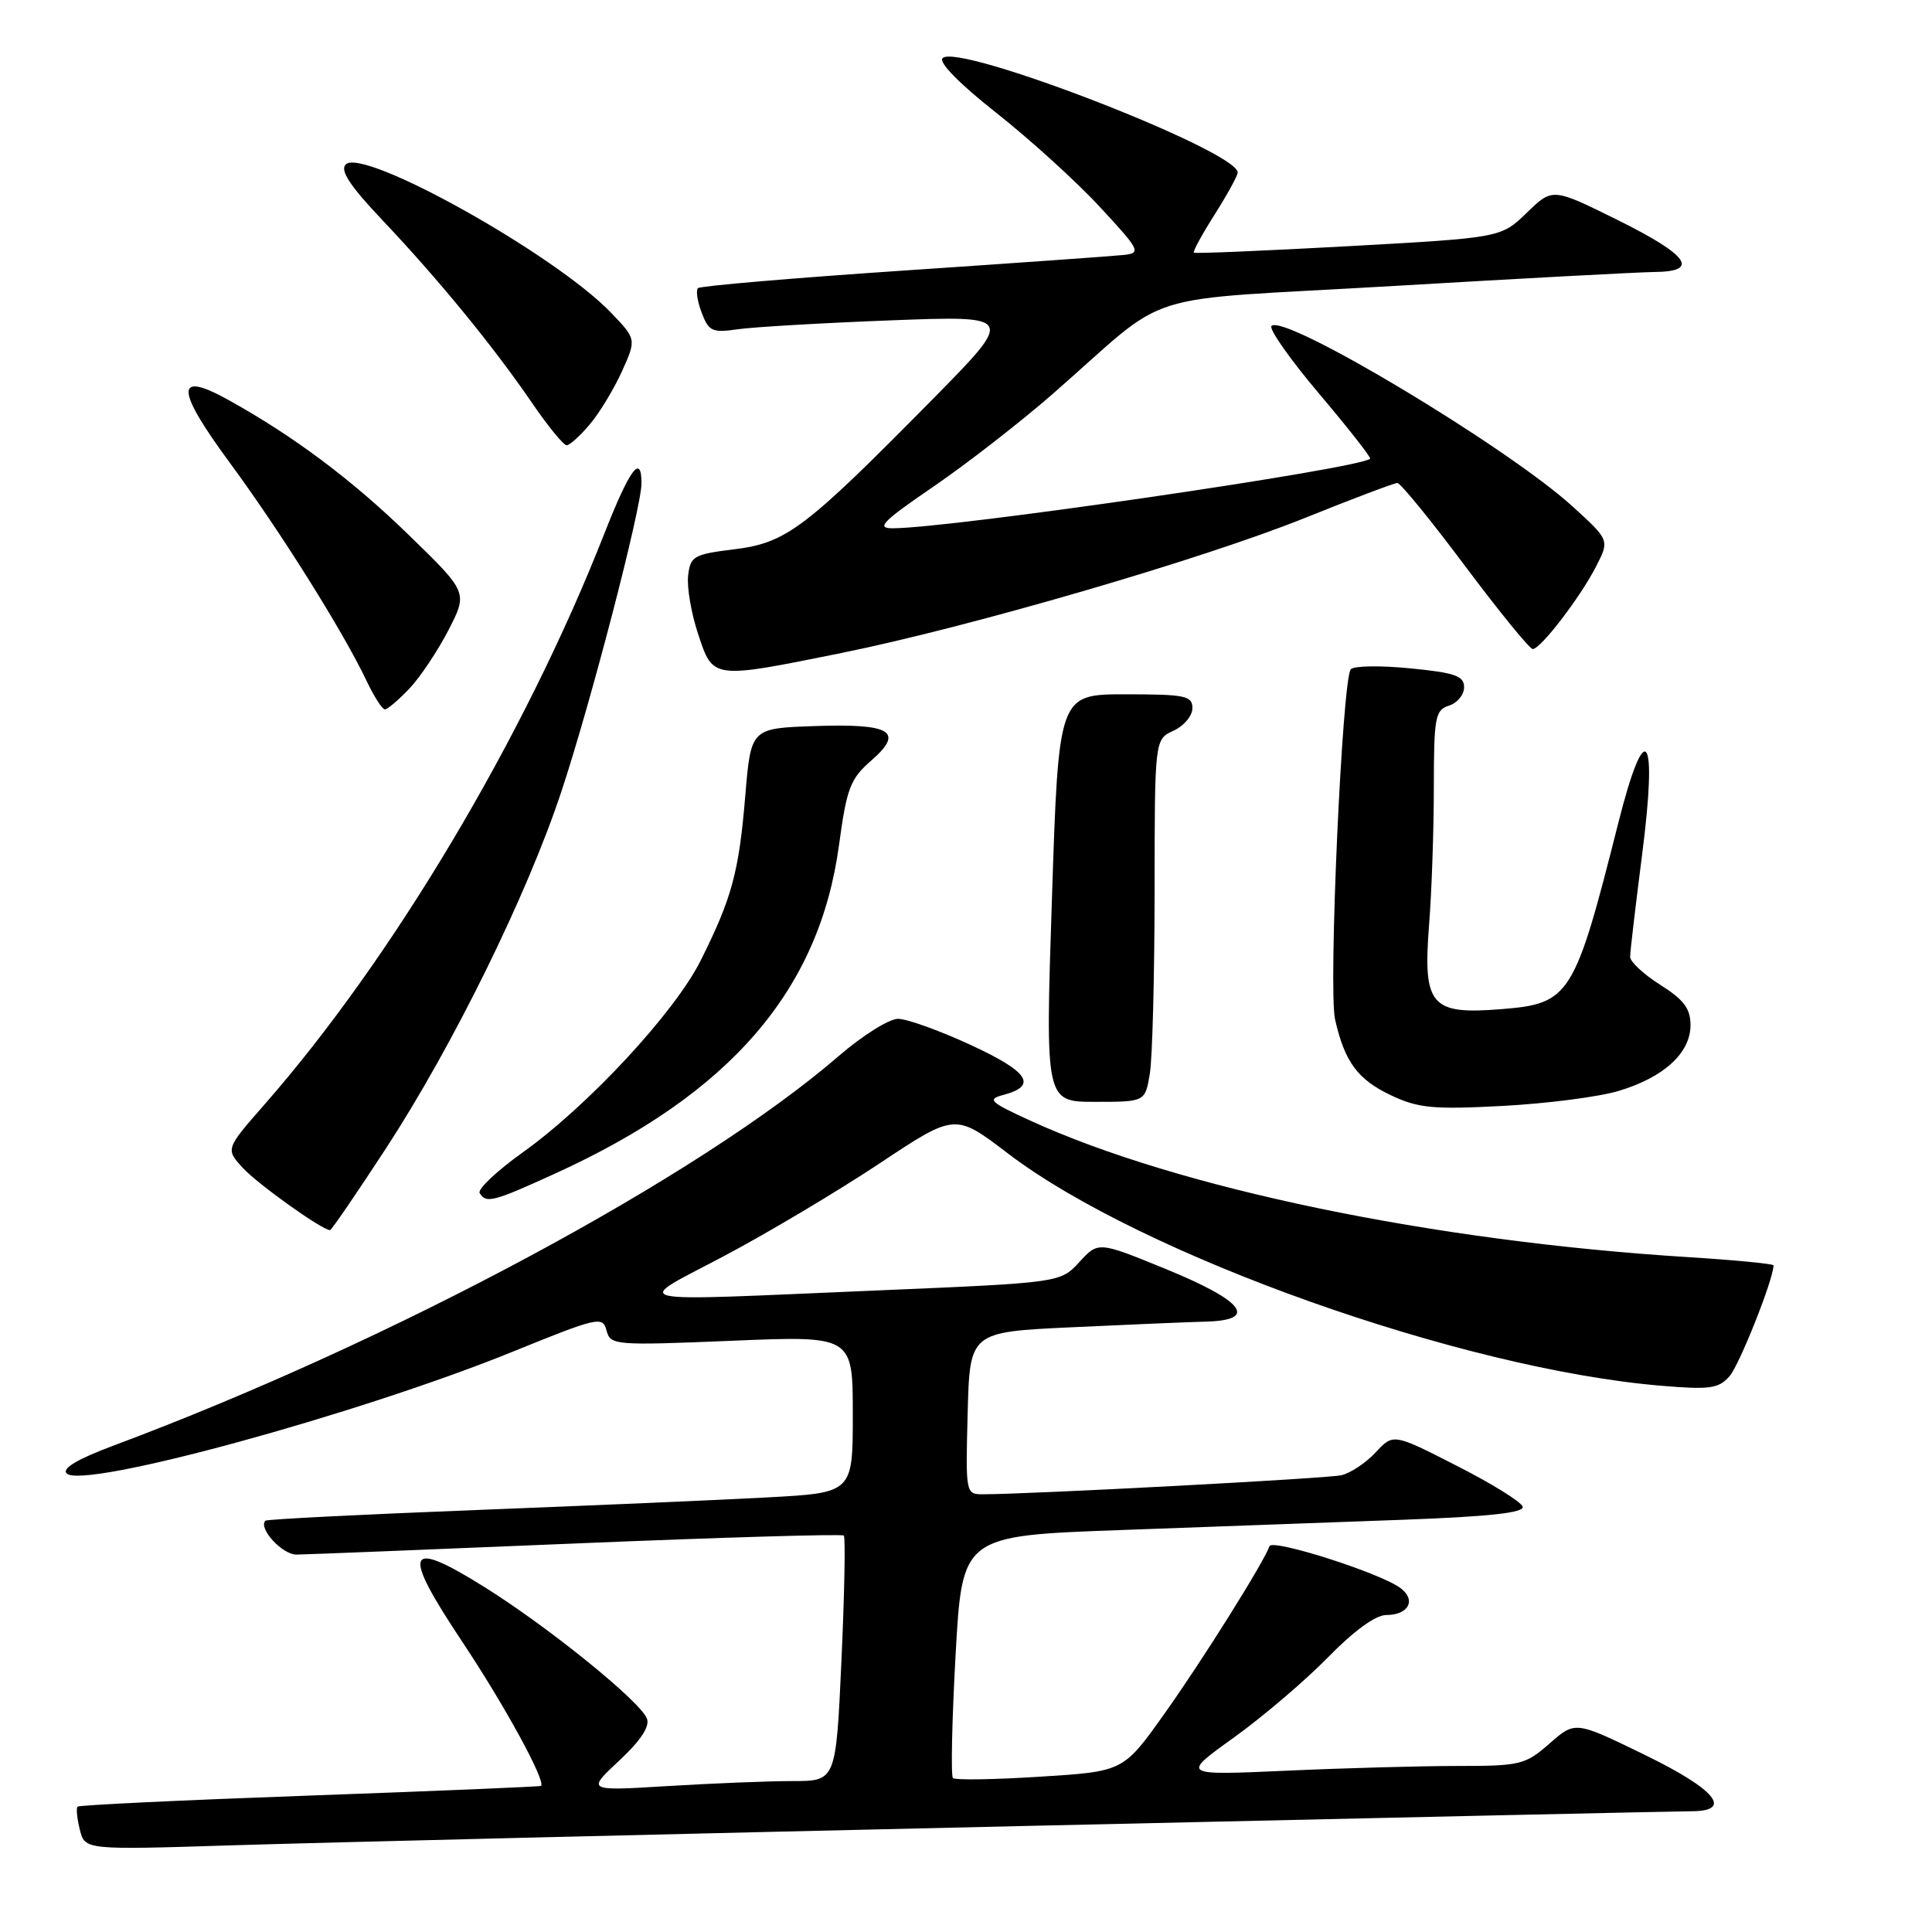 <?xml version="1.0" encoding="UTF-8" standalone="no"?>
<!DOCTYPE svg PUBLIC "-//W3C//DTD SVG 1.1//EN" "http://www.w3.org/Graphics/SVG/1.1/DTD/svg11.dtd" >
<svg xmlns="http://www.w3.org/2000/svg" xmlns:xlink="http://www.w3.org/1999/xlink" version="1.1" viewBox="0 0 256 256">
 <g >
 <path fill="currentColor"
d=" M 135.82 241.95 C 182.75 240.88 222.46 240.00 224.07 240.00 C 229.74 240.00 227.35 237.10 217.86 232.49 C 208.72 228.04 208.72 228.04 205.33 231.02 C 202.11 233.84 201.47 234.00 193.12 234.00 C 188.28 234.00 178.06 234.28 170.41 234.63 C 156.50 235.25 156.50 235.25 163.50 230.23 C 167.35 227.46 172.96 222.68 175.97 219.60 C 179.37 216.12 182.27 214.00 183.66 214.00 C 186.67 214.00 187.71 211.99 185.53 210.40 C 182.79 208.39 168.55 203.86 168.21 204.88 C 167.52 206.93 159.32 220.02 154.27 227.11 C 148.85 234.73 148.85 234.73 137.82 235.42 C 131.75 235.81 126.55 235.89 126.27 235.60 C 125.98 235.31 126.14 227.97 126.62 219.29 C 127.50 203.50 127.50 203.50 148.50 202.74 C 160.05 202.32 176.83 201.71 185.80 201.38 C 197.30 200.96 202.00 200.45 201.76 199.64 C 201.58 199.01 197.65 196.57 193.02 194.22 C 184.62 189.93 184.62 189.93 182.28 192.45 C 180.99 193.84 178.94 195.20 177.72 195.48 C 175.80 195.91 136.60 197.99 130.22 198.00 C 127.96 198.00 127.94 197.86 128.22 187.25 C 128.50 176.50 128.50 176.50 142.00 175.87 C 149.43 175.52 157.45 175.18 159.82 175.12 C 166.77 174.93 164.83 172.39 154.52 168.17 C 145.53 164.49 145.53 164.49 143.02 167.23 C 140.50 169.96 140.50 169.96 116.50 170.98 C 81.62 172.45 83.71 172.92 96.00 166.40 C 101.78 163.34 111.01 157.83 116.53 154.17 C 126.56 147.50 126.56 147.50 133.53 152.82 C 151.24 166.32 193.65 181.41 220.13 183.62 C 226.54 184.16 227.72 184.00 229.16 182.37 C 230.47 180.90 235.00 169.50 235.00 167.67 C 235.00 167.46 229.94 166.97 223.75 166.58 C 189.83 164.47 156.19 157.49 136.50 148.48 C 131.15 146.03 130.76 145.66 132.93 145.09 C 137.53 143.87 136.34 142.03 128.66 138.48 C 124.52 136.56 120.17 135.00 118.99 135.00 C 117.81 135.00 114.29 137.21 111.17 139.90 C 92.70 155.87 52.13 177.67 15.17 191.50 C 10.29 193.32 8.17 194.57 8.84 195.24 C 10.98 197.38 47.45 187.42 67.93 179.11 C 79.26 174.51 79.86 174.37 80.37 176.30 C 80.88 178.25 81.40 178.30 96.95 177.66 C 113.00 176.99 113.00 176.99 113.00 187.40 C 113.00 197.80 113.00 197.80 101.75 198.41 C 95.56 198.75 78.13 199.50 63.00 200.09 C 47.88 200.68 35.35 201.31 35.17 201.50 C 34.18 202.49 37.39 206.00 39.29 205.99 C 40.50 205.98 57.22 205.31 76.44 204.51 C 95.66 203.71 111.57 203.24 111.81 203.47 C 112.04 203.71 111.90 211.12 111.50 219.95 C 110.77 236.00 110.77 236.00 105.04 236.00 C 101.89 236.00 94.46 236.30 88.52 236.66 C 77.73 237.32 77.73 237.32 82.03 233.31 C 84.88 230.65 86.13 228.77 85.72 227.72 C 84.85 225.45 72.73 215.63 64.19 210.29 C 53.74 203.76 53.12 205.35 61.33 217.66 C 66.91 226.05 72.34 236.00 71.69 236.64 C 71.59 236.74 57.81 237.32 41.08 237.92 C 24.34 238.52 10.49 239.18 10.28 239.39 C 10.07 239.59 10.21 240.97 10.58 242.45 C 11.25 245.13 11.25 245.13 30.88 244.51 C 41.67 244.17 88.89 243.02 135.82 241.95 Z  M 51.09 152.25 C 60.02 138.57 69.88 118.52 74.40 104.84 C 78.30 93.07 85.00 67.27 85.00 64.05 C 85.00 60.03 83.45 62.13 80.06 70.75 C 69.50 97.65 52.03 126.99 35.03 146.37 C 29.88 152.25 29.88 152.25 32.19 154.77 C 34.16 156.91 42.69 163.00 43.73 163.00 C 43.92 163.00 47.23 158.16 51.09 152.25 Z  M 73.54 155.51 C 96.73 144.95 108.55 131.28 111.17 112.00 C 112.19 104.44 112.67 103.20 115.41 100.81 C 119.87 96.93 118.12 95.85 107.91 96.21 C 99.50 96.50 99.50 96.50 98.75 105.48 C 97.91 115.56 96.99 118.98 92.84 127.28 C 89.39 134.17 77.94 146.51 69.25 152.71 C 65.81 155.17 63.25 157.59 63.56 158.09 C 64.42 159.49 65.32 159.26 73.54 155.51 Z  M 214.49 144.55 C 220.48 142.75 224.00 139.52 224.00 135.84 C 224.00 133.64 223.12 132.47 220.00 130.50 C 217.80 129.11 216.00 127.44 216.00 126.78 C 216.00 126.12 216.72 120.02 217.59 113.22 C 219.68 97.03 218.03 94.80 214.45 108.98 C 208.61 132.10 208.05 132.99 198.90 133.72 C 189.58 134.47 188.53 133.24 189.36 122.55 C 189.71 118.12 189.99 109.92 189.99 104.32 C 190.00 95.02 190.17 94.08 192.00 93.50 C 193.10 93.15 194.00 92.05 194.00 91.06 C 194.00 89.56 192.81 89.14 186.87 88.56 C 182.95 88.17 179.41 88.22 178.99 88.68 C 177.85 89.92 176.00 131.06 176.90 135.06 C 178.17 140.70 179.90 143.05 184.33 145.14 C 187.95 146.84 189.90 147.03 199.12 146.54 C 204.97 146.23 211.88 145.34 214.49 144.55 Z  M 152.36 142.25 C 152.70 140.19 152.98 129.38 152.99 118.23 C 153.00 97.96 153.00 97.96 155.50 96.82 C 156.88 96.19 158.00 94.85 158.00 93.84 C 158.00 92.19 157.08 92.00 149.14 92.00 C 140.27 92.00 140.27 92.00 139.39 119.00 C 138.50 146.00 138.50 146.00 145.12 146.00 C 151.74 146.00 151.74 146.00 152.36 142.25 Z  M 54.24 91.25 C 55.67 89.74 58.00 86.25 59.42 83.50 C 61.99 78.50 61.99 78.50 54.23 70.95 C 46.69 63.61 38.94 57.80 30.24 52.98 C 23.16 49.06 23.23 51.52 30.48 61.36 C 37.16 70.43 45.48 83.70 48.59 90.25 C 49.57 92.31 50.65 94.00 51.00 94.00 C 51.34 94.00 52.80 92.76 54.24 91.25 Z  M 111.52 86.52 C 128.57 83.06 159.27 74.12 172.96 68.61 C 179.26 66.07 184.75 64.00 185.16 64.00 C 185.57 64.00 189.61 68.95 194.13 75.00 C 198.66 81.05 202.69 86.00 203.10 86.00 C 204.14 86.00 209.40 79.14 211.50 75.04 C 213.27 71.57 213.27 71.57 208.39 67.12 C 199.74 59.24 170.17 41.51 168.48 43.19 C 168.10 43.57 170.94 47.62 174.81 52.19 C 178.67 56.76 181.70 60.62 181.55 60.78 C 180.25 62.09 125.99 70.00 118.26 70.00 C 116.05 70.00 116.94 69.09 123.67 64.49 C 128.10 61.46 135.20 55.94 139.44 52.24 C 155.69 38.05 149.70 39.95 184.72 37.89 C 201.65 36.89 217.19 36.06 219.25 36.04 C 225.28 35.98 223.75 33.82 214.36 29.16 C 205.72 24.88 205.72 24.88 202.31 28.19 C 198.89 31.50 198.89 31.50 178.70 32.62 C 167.59 33.23 158.36 33.62 158.20 33.48 C 158.03 33.34 159.27 31.07 160.95 28.42 C 162.63 25.77 164.00 23.27 164.00 22.86 C 164.00 20.00 126.96 5.64 124.90 7.70 C 124.34 8.26 127.14 11.11 132.00 14.94 C 136.41 18.42 142.58 24.01 145.70 27.38 C 151.06 33.16 151.24 33.52 148.94 33.78 C 147.60 33.93 134.47 34.86 119.76 35.85 C 105.06 36.84 92.78 37.89 92.48 38.18 C 92.19 38.48 92.41 39.95 92.98 41.45 C 93.92 43.91 94.38 44.12 97.76 43.63 C 99.82 43.33 108.92 42.80 118.00 42.45 C 134.50 41.82 134.50 41.82 123.50 52.98 C 106.64 70.08 104.21 71.92 97.33 72.78 C 91.90 73.45 91.48 73.69 91.18 76.28 C 91.00 77.81 91.60 81.30 92.51 84.03 C 94.50 90.03 94.30 90.00 111.52 86.52 Z  M 78.16 56.22 C 79.45 54.69 81.36 51.53 82.42 49.19 C 84.33 44.94 84.33 44.94 80.92 41.39 C 73.46 33.65 48.10 19.50 45.81 21.79 C 45.02 22.58 46.38 24.64 50.69 29.19 C 58.12 37.04 65.31 45.82 70.42 53.28 C 72.57 56.43 74.67 59.00 75.08 59.00 C 75.49 59.00 76.87 57.75 78.16 56.22 Z "/>
</g>
</svg>